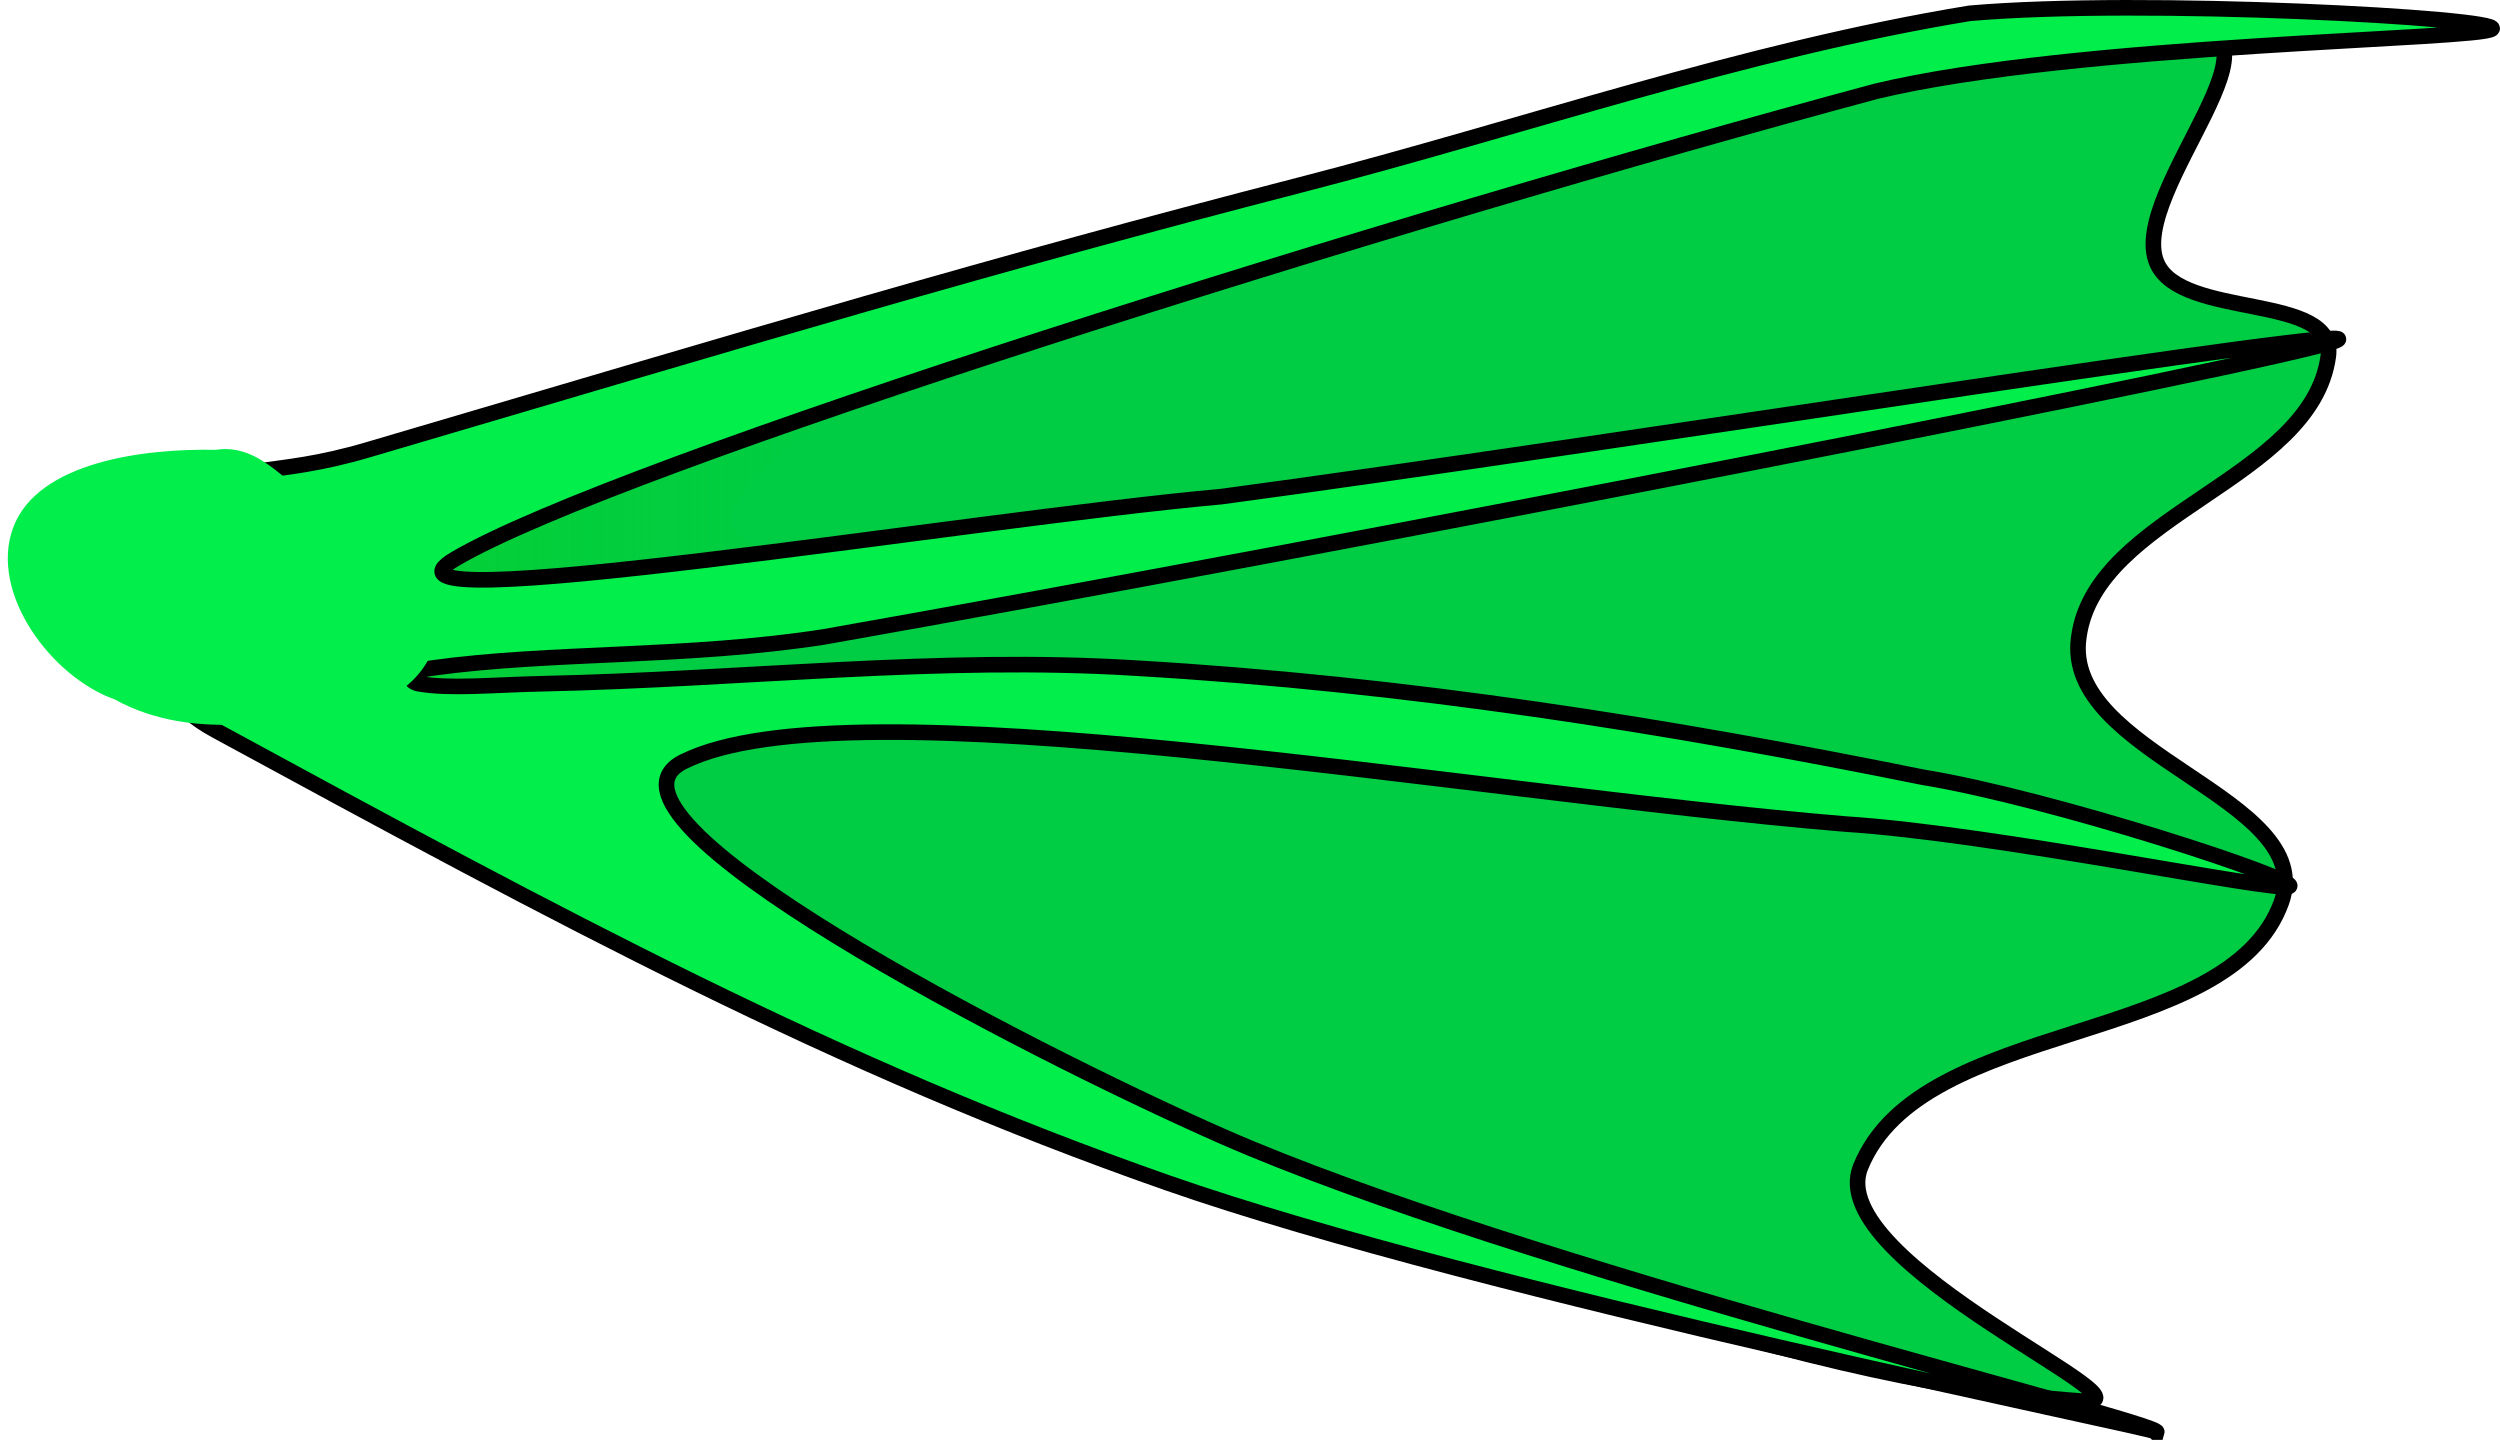 <svg xmlns="http://www.w3.org/2000/svg" xmlns:xlink="http://www.w3.org/1999/xlink" version="1.1" width="160.352" height="92.353" viewBox="-0.339 0.647 160.352 92.353">
  <defs>
    <linearGradient id="grad_1" x2="1">
      <stop offset="0" stop-color="#04D036" stop-opacity="1"/>
      <stop offset="1" stop-color="#04D036" stop-opacity="0"/>
    </linearGradient>
  <linearGradient id="grad_1-,0,0,1,-239.9,-131.75" x2="54.953" x1="23.75" y1="24.355" y2="24.355" gradientUnits="userSpaceOnUse">
      <stop offset="0" stop-color="#04D036" stop-opacity="1"/>
      <stop offset="1" stop-color="#04D036" stop-opacity="0"/>
    </linearGradient></defs>
  <!-- Exported by Scratch - http://scratch.mit.edu/ -->
  <path id="ID0.0808516452088952" fill="#00CC44" stroke="#000000" stroke-width="1" stroke-linecap="round" d="M 41.5 28.5 C 74.508 19.797 105.935 6.361 139 2.5 C 147.85 1.583 136.058 12.902 138 17.5 C 139.533 21.167 149.566 19.386 149 23.5 C 147.914 31.427 134.079 33.595 133 41.5 C 131.876 49.048 148.349 51.799 146 58.5 C 142.636 67.894 122.929 65.832 119 75.5 C 116.493 81.736 139.206 91.081 133 90.5 C 113.829 89.133 89.562 79.242 68 71.5 C 58.609 68.122 50.883 61.972 40.95 57.65 C 36.338 55.644 30.169 56.025 26.458 53.4 C 22.747 50.775 20.45 47.15 20.45 43.15 C 20.45 39.15 23.173 35.285 26.458 32.9 C 30.557 29.92 33.233 30.641 41.5 28.5 Z "/>
  <path id="ID0.39674359979107976" fill="url(#grad_1-,0,0,1,-239.9,-131.75)" stroke="none" stroke-linecap="round" d="M 31.375 28.75 C 38.843 26.943 49.311 23.121 54.5 24.75 C 57.081 25.562 47.865 29.926 46.5 33.75 C 45.982 35.364 50.797 36.171 50 37.75 C 48.449 40.811 43.634 41.06 41.25 43.75 C 39.24 45.971 39.982 50.403 37.25 52 C 35.415 53.072 33.213 50.347 31.375 49.5 C 29.505 48.641 27.365 48.337 25.985 46.459 C 24.604 44.581 23.75 41.987 23.75 39.125 C 23.75 36.263 24.604 33.669 25.985 31.791 C 27.365 29.913 29.372 29.234 31.375 28.75 Z " stroke-width="1"/>
  <path id="ID0.6462057833559811" fill="#01EE4B" stroke="#000000" stroke-width="1" stroke-linecap="round" d="M 23.25 29.5 C 48.628 22.02 63.041 17.676 83.1 12.5 C 97.351 8.823 111.454 3.884 126 1.5 C 137.11 0.526 160.139 1.806 159.5 2.5 C 158.853 3.201 132.837 3.421 120 6.5 C 89.132 14.795 39.265 30.376 28.85 36.5 C 21.762 40.651 61.869 33.945 78 32.5 C 102.059 29.281 152.779 21.172 149.5 22.5 C 146.221 23.828 84.595 35.834 52.5 41.5 C 43.724 42.86 34.99 42.436 27.35 43.5 C 25.44 43.766 25.972 44.393 26.5 44.5 C 28.564 44.859 31.284 44.568 34.5 44.5 C 47.364 44.228 59.876 42.713 72.5 43.5 C 89.943 44.517 106.582 47.181 123 50.5 C 131.299 51.858 147.283 57.103 146.5 57.5 C 145.611 57.897 127.793 54.133 118 53.5 C 93.463 51.467 54.132 44.207 43.5 49.5 C 36.48 52.997 65.197 67.854 78 73.5 C 96.831 81.804 138.192 91.832 138 92.5 C 137.754 92.207 94.751 83.593 74.5 76.5 C 53.274 69.065 35.689 59.562 13.5 47.5 C 7.954 44.478 12.253 42.156 11.6 39.5 C 11.188 37.265 10.012 34.223 11.939 32.651 C 14.945 30.181 16.905 31.37 23.25 29.5 Z "/>
  <path id="ID0.342473431956023" fill="#01EE4B" stroke="none" stroke-linecap="round" d="M 20.6 33.5 C 22.106 34.5 24.281 34.396 25.548 35.845 C 26.816 37.293 27.753 39.509 27.6 41.5 C 27.465 43.154 25.813 45.069 24.1 45.5 C 18.617 46.884 12.172 48.364 7 45.5 C 3.024 44.1 -1.056 38.75 0.5 34.5 C 2.07 30.254 8.939 29.402 13.5 29.5 C 16.398 29.031 18.311 31.97 20.6 33.5 Z " stroke-width="1"/>
</svg>